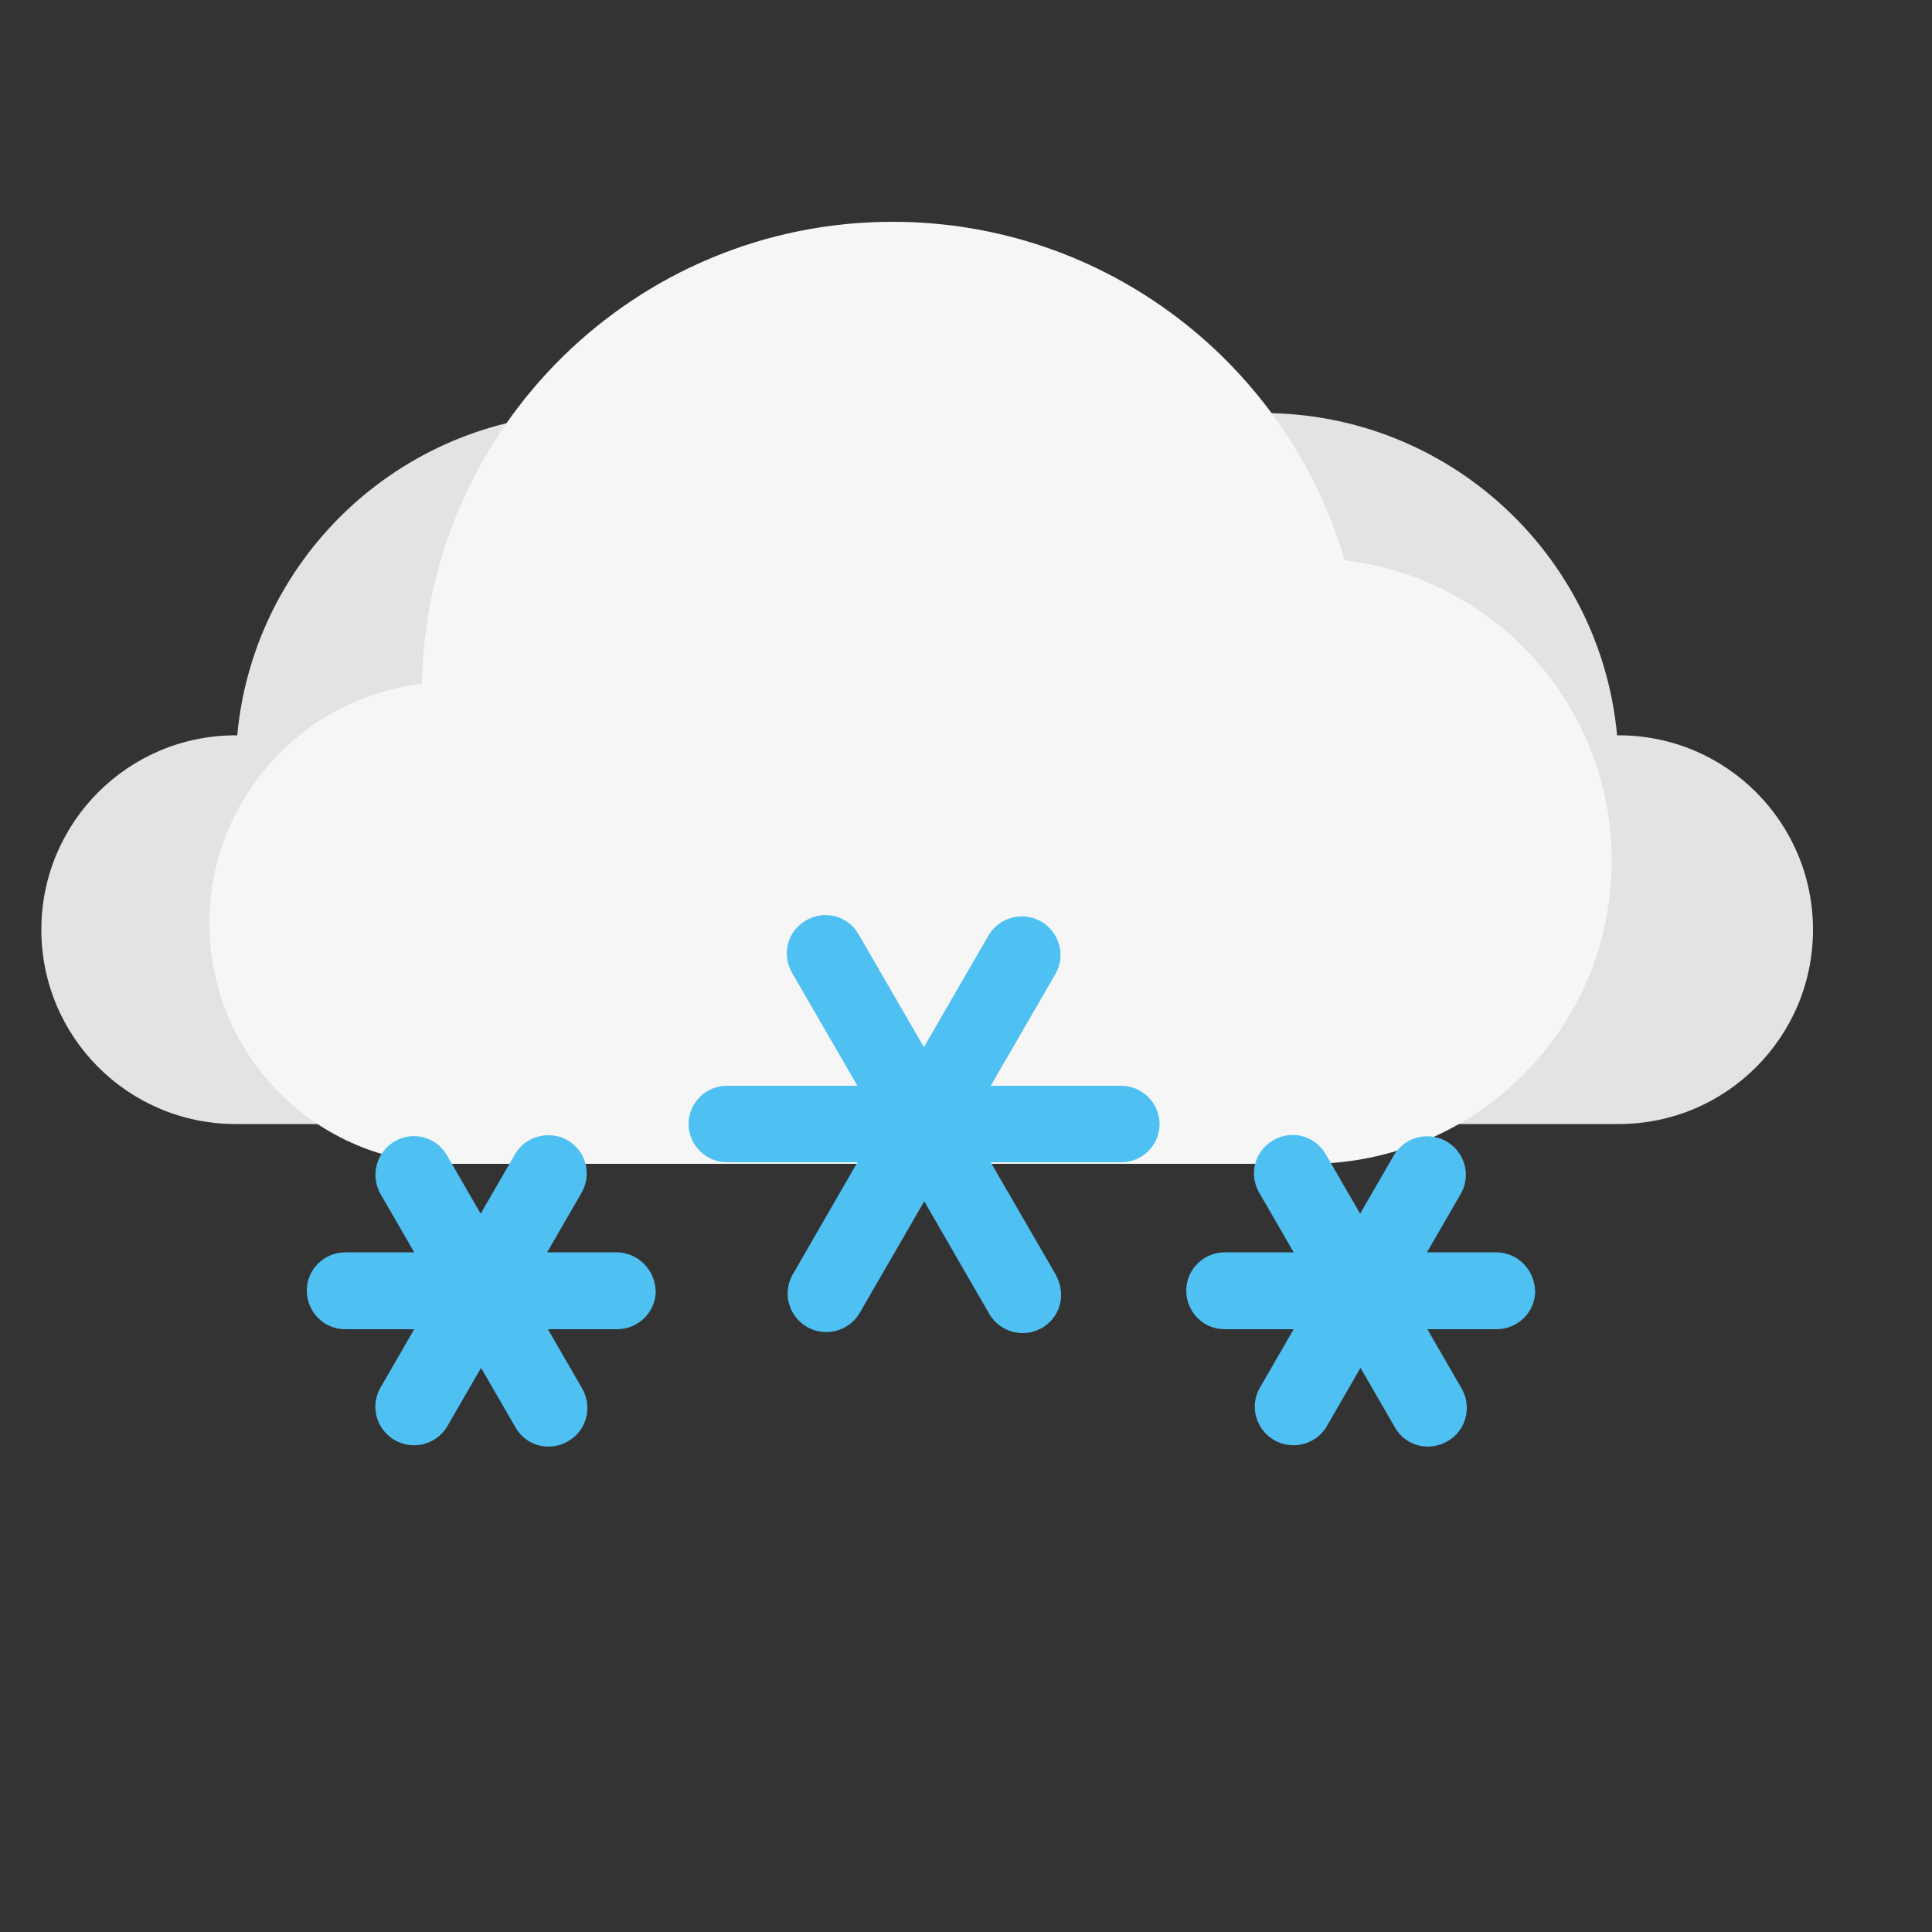 <svg version="1.1" id="prefix__图层_1" xmlns="http://www.w3.org/2000/svg" x="0" y="0" viewBox="0 0 500 500" xml:space="preserve"><rect x="0" y="0" width="500" height="500" fill="#333333" stroke="none"/><style>.prefix__st0{fill:#e3e3e3}.prefix__st2{fill:#4fc0f2}</style><path class="prefix__st0" d="M61 190.3h.4c4.3-46.8 43.7-83.4 91.6-83.4 50.8 0 92 41.2 92 92 0 49.1-38.5 89.3-87 91.9v.1H61c-27.8 0-50.3-22.5-50.3-50.3s22.5-50.3 50.3-50.3z"/><path class="prefix__st0" d="M418.9 190.3h-.4c-4.3-46.8-43.7-83.4-91.6-83.4-50.8 0-92 41.2-92 92 0 49.1 38.5 89.3 87 91.9v.1h97c27.8 0 50.3-22.5 50.3-50.3s-22.5-50.3-50.3-50.3z"/><path d="M348 145c-14.8-50.6-61.6-87.6-117-87.6-66.5 0-120.6 53.3-121.8 119.6-31 3.6-55 30-55 61.9 0 34.4 27.9 62.3 62.3 62.3h222.2c43.3 0 78.4-35.1 78.4-78.4 0-40.2-30.2-73.2-69.1-77.8z" fill="#f6f6f6"/><path class="prefix__st2" d="M159.5 324.1h-17.9l8.9-15.4c2.8-4.8 1.1-10.9-3.6-13.6s-10.9-1.1-13.6 3.6l-8.9 15.4-8.9-15.4c-2.9-4.7-9.1-6.1-13.7-3.1-4.4 2.8-5.9 8.5-3.5 13.1l8.9 15.4H89.4c-5.5 0-10 4.4-10 9.9s4.4 10 9.9 10h17.9l-8.9 15.4c-2.6 4.9-.7 10.9 4.2 13.5 4.6 2.4 10.3.9 13.1-3.5l8.9-15.4 8.9 15.4c2.7 4.8 8.8 6.4 13.6 3.6 4.8-2.7 6.4-8.8 3.7-13.6l-8.9-15.4h17.9c5.5 0 10-4.4 10-9.9-.2-5.6-4.7-10-10.2-10zM387.2 324.1h-17.9l8.9-15.4c2.6-4.9.7-10.9-4.2-13.5-4.6-2.4-10.3-.9-13.1 3.5l-8.9 15.4-8.9-15.4c-2.8-4.8-8.8-6.4-13.6-3.6s-6.4 8.8-3.6 13.6l8.9 15.4H317c-5.5 0-10 4.4-10 9.9s4.4 10 9.9 10h17.9l-8.9 15.4c-2.6 4.9-.7 10.9 4.2 13.5 4.6 2.4 10.3.9 13.1-3.5l8.9-15.4 8.9 15.4c2.7 4.8 8.8 6.4 13.6 3.6 4.8-2.7 6.4-8.8 3.7-13.6l-8.9-15.4h17.9c5.5 0 10-4.4 10-9.9-.2-5.6-4.6-10-10.1-10zM264.7 345c5.5 0 10-4.5 9.9-10 0-1.7-.5-3.4-1.3-5l-16.9-29.2h33.8c5.5 0 9.9-4.5 9.9-9.9s-4.5-9.9-9.9-9.9h-33.8l16.9-29.2c2.6-4.9.7-10.9-4.2-13.5-4.6-2.4-10.3-.9-13.1 3.5L239.1 271l-16.9-29.2c-2.7-4.8-8.8-6.4-13.6-3.6-4.8 2.7-6.4 8.8-3.6 13.6l16.9 29.2h-33.8c-5.5 0-9.9 4.5-9.9 9.9s4.5 9.9 9.9 9.9h33.8L205 330.1c-2.6 4.9-.7 10.9 4.2 13.5 4.6 2.4 10.3.9 13.1-3.5l16.9-29.2L256 340c1.8 3.1 5.1 5 8.7 5z"/></svg>